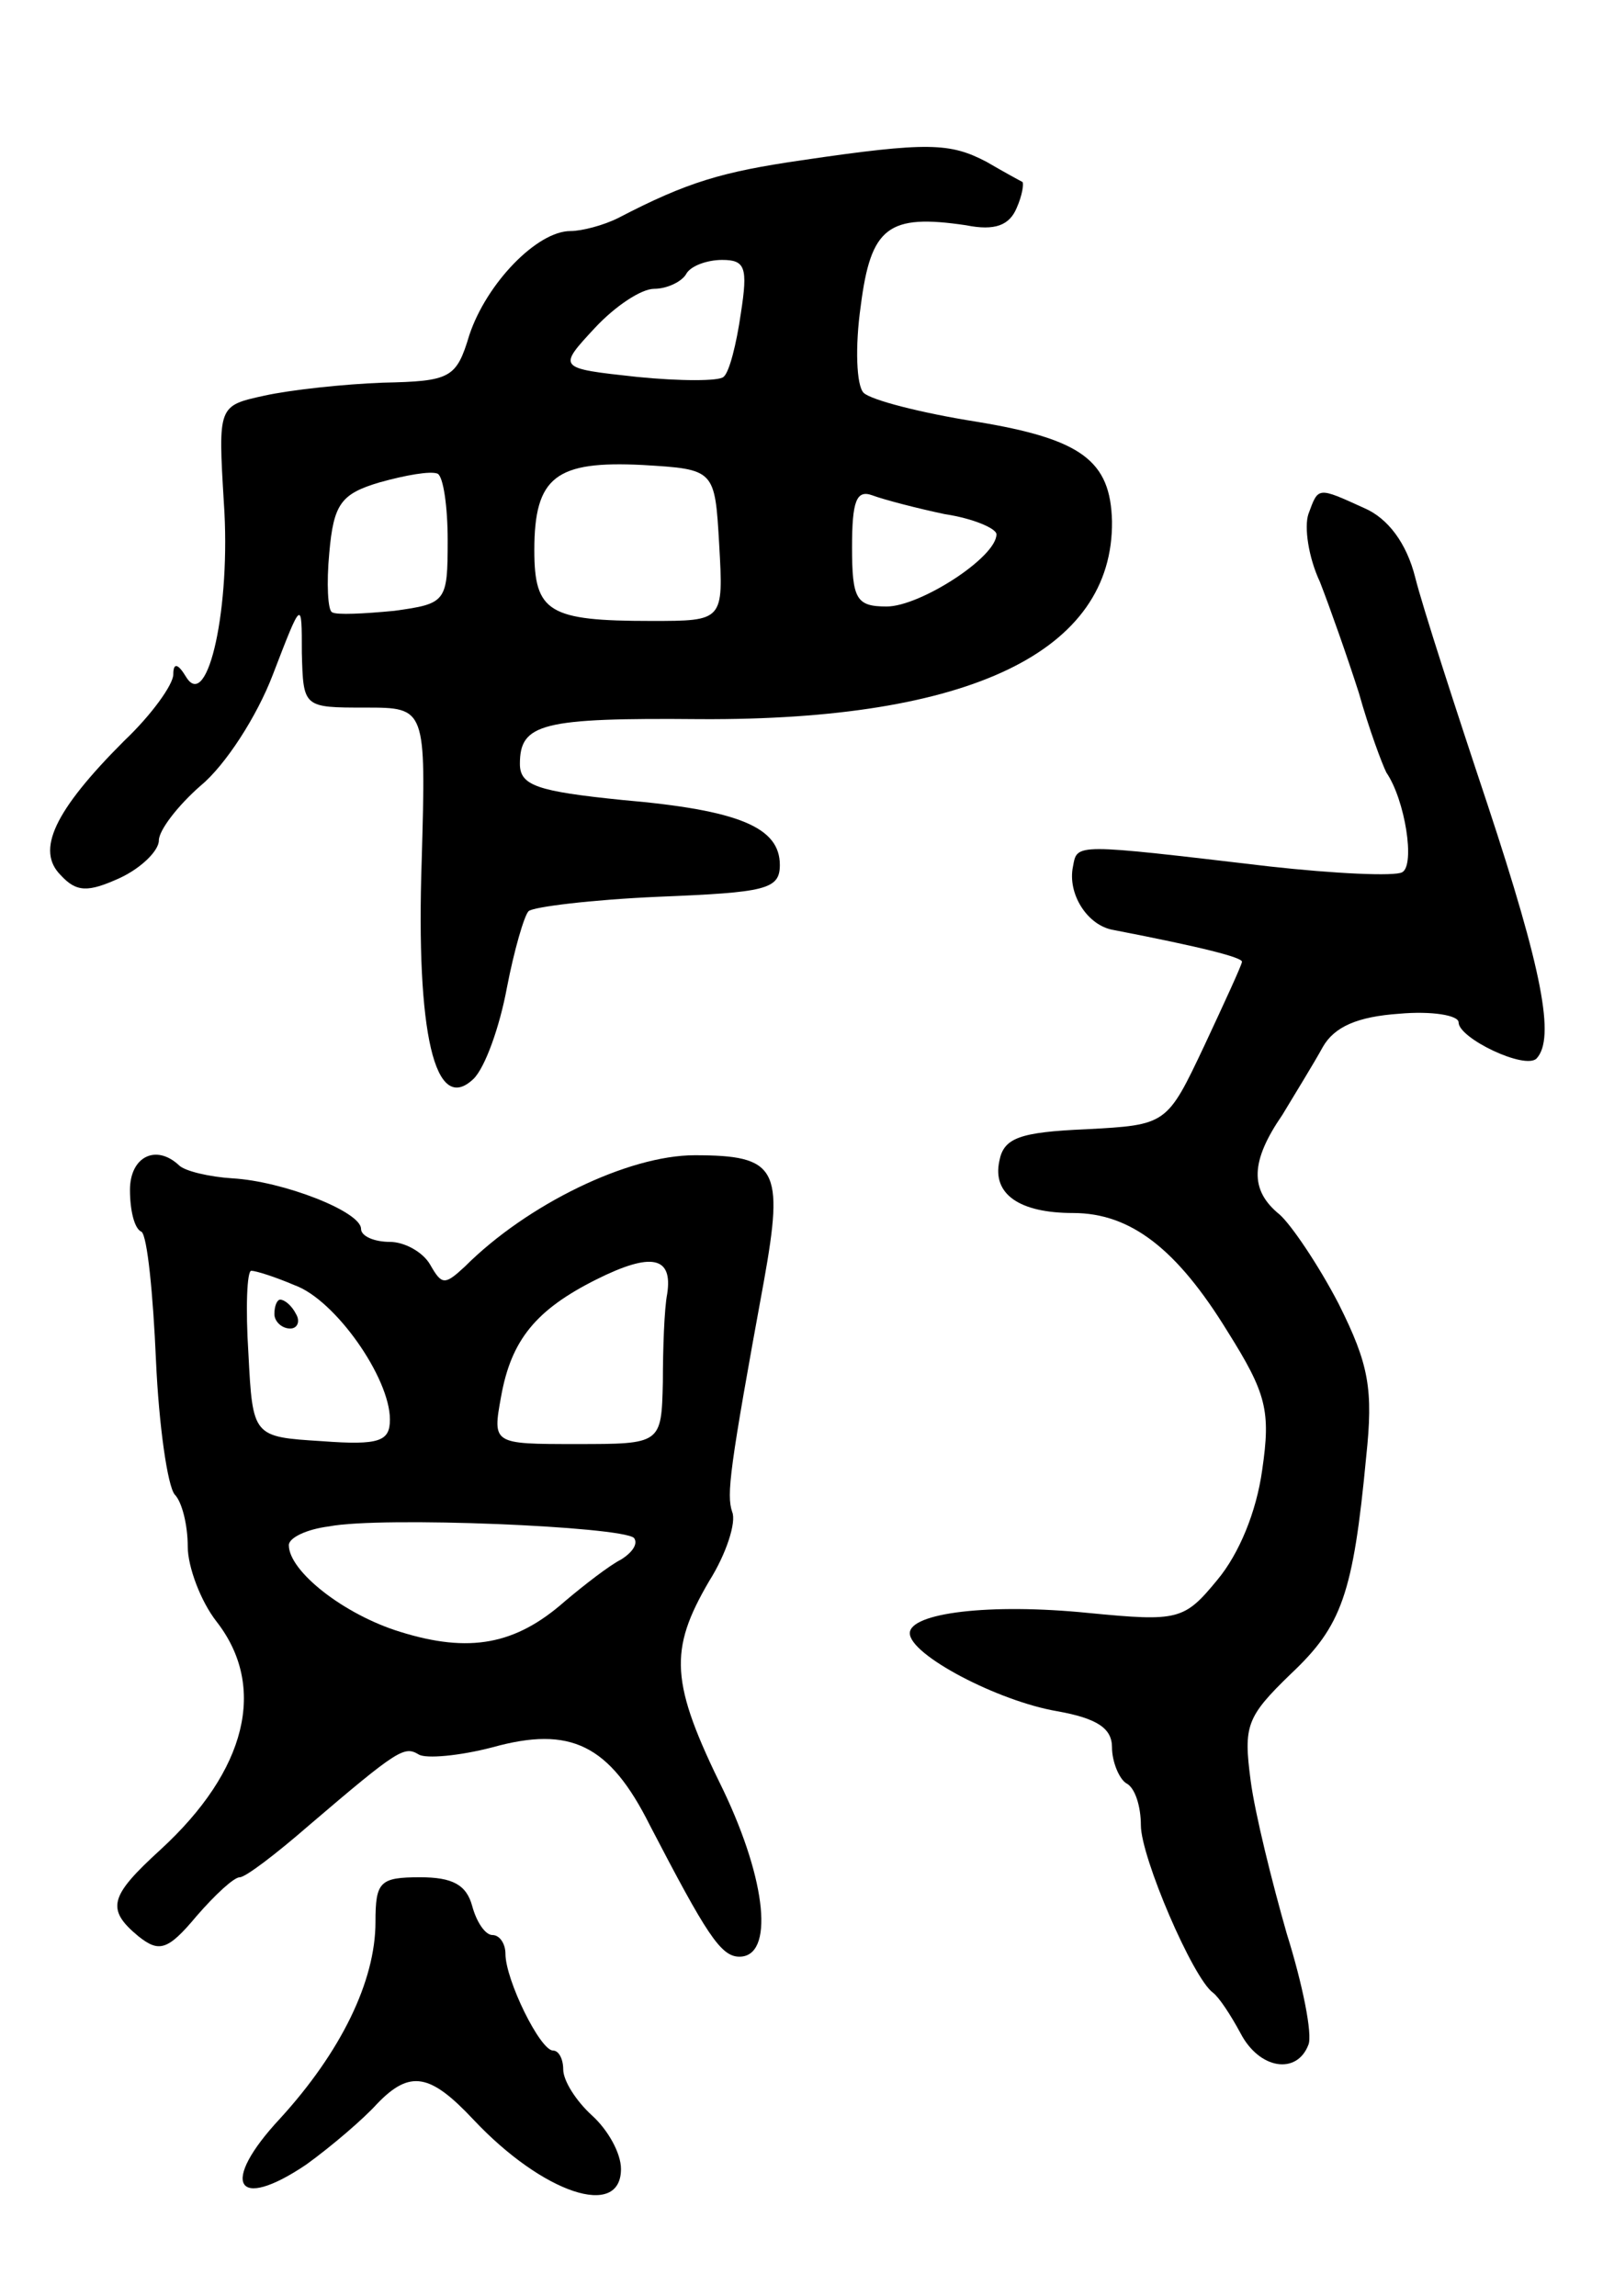 <svg version="1.0" xmlns="http://www.w3.org/2000/svg"
 width="111pt" height="159pt" viewBox="0 0 111 159"
 preserveAspectRatio="xMidYMid meet">
<g transform="translate(0,159) scale(0.1,-0.1)"
fill="#000000" stroke="none">
<path d="M555 1479 c-55 -8 -79 -15 -127 -40 -10 -5 -25 -9 -33 -9 -23 0 -58
-36 -70 -72 -9 -30 -13 -32 -60 -33 -27 -1 -64 -5 -82 -9 -32 -7 -32 -7 -28
-74 5 -72 -11 -145 -26 -121 -6 10 -9 10 -9 2 0 -7 -15 -28 -34 -46 -49 -49
-61 -76 -44 -93 11 -12 19 -12 41 -2 15 7 27 19 27 26 0 7 13 24 29 38 17 14
39 48 50 77 20 52 20 52 20 15 1 -38 1 -38 44 -38 42 0 42 0 39 -106 -4 -119
9 -177 36 -151 8 8 18 36 23 63 5 26 12 50 15 53 3 3 44 8 90 10 74 3 84 5 84
22 0 26 -28 38 -109 45 -59 6 -71 10 -71 25 0 28 15 32 125 31 187 -1 286 47
285 137 -1 42 -21 57 -94 69 -38 6 -73 15 -78 20 -5 5 -6 32 -2 60 7 55 19 64
73 56 20 -4 30 0 35 12 4 9 5 17 4 18 -2 1 -13 7 -25 14 -25 13 -40 14 -128 1z
m-42 -106 c-3 -21 -8 -41 -12 -44 -3 -3 -30 -3 -60 0 -55 6 -55 6 -29 34 14
15 32 27 41 27 9 0 19 5 22 10 3 6 15 10 25 10 16 0 18 -5 13 -37z m-203 -157
c0 -43 -1 -44 -37 -49 -21 -2 -40 -3 -43 -1 -3 1 -4 20 -2 41 3 34 8 41 35 49
18 5 35 8 40 6 4 -2 7 -23 7 -46z m188 -3 c3 -53 3 -53 -47 -53 -71 0 -81 6
-81 49 0 51 15 62 75 59 50 -3 50 -3 53 -55z m156 21 c20 -3 36 -10 36 -14 0
-16 -53 -50 -76 -50 -21 0 -24 5 -24 41 0 32 3 40 14 36 8 -3 31 -9 50 -13z"/>
<path d="M906 1234 c-3 -9 0 -30 8 -47 7 -18 19 -52 27 -77 7 -25 16 -49 19
-55 13 -19 20 -64 11 -69 -5 -3 -47 -1 -92 4 -136 16 -133 16 -136 0 -4 -19
10 -41 28 -44 62 -12 89 -19 89 -22 0 -2 -12 -28 -26 -58 -26 -55 -26 -55 -82
-58 -46 -2 -57 -6 -60 -22 -5 -23 14 -36 51 -36 40 0 72 -25 107 -82 27 -43
30 -55 24 -96 -4 -29 -16 -58 -31 -76 -23 -28 -27 -29 -89 -23 -69 7 -124 0
-124 -14 0 -15 61 -47 102 -54 28 -5 38 -12 38 -25 0 -10 5 -22 10 -25 6 -3
10 -16 10 -29 0 -22 36 -106 50 -116 4 -3 12 -15 19 -28 13 -25 39 -29 47 -8
3 7 -4 42 -15 77 -10 35 -22 83 -25 106 -5 38 -3 44 28 74 35 33 43 55 52 150
5 47 2 64 -19 106 -14 27 -33 55 -41 62 -21 17 -20 37 2 69 9 15 22 36 28 47
8 14 24 21 53 23 22 2 41 -1 41 -6 0 -11 46 -33 54 -25 13 14 4 61 -34 176
-22 66 -45 137 -50 157 -6 24 -19 41 -35 48 -33 15 -32 15 -39 -4z"/>
<path d="M90 766 c0 -14 3 -27 8 -29 4 -3 8 -43 10 -89 2 -45 8 -87 13 -93 5
-5 9 -21 9 -36 0 -14 9 -38 20 -52 35 -45 21 -103 -39 -158 -35 -32 -38 -41
-15 -60 14 -11 20 -10 40 14 13 15 26 27 30 27 4 0 25 16 48 36 62 53 66 55
76 49 5 -3 28 -1 51 5 54 15 81 2 109 -54 39 -75 49 -91 62 -91 24 0 19 52
-11 115 -37 75 -38 97 -10 145 12 19 19 41 16 48 -4 12 -2 29 22 160 14 78 9
87 -48 87 -46 0 -116 -34 -159 -77 -14 -13 -16 -13 -24 1 -5 9 -18 16 -28 16
-11 0 -20 4 -20 9 0 12 -54 33 -89 35 -16 1 -33 5 -37 9 -16 15 -34 6 -34 -17z
m372 -72 c-2 -10 -3 -38 -3 -61 -1 -43 -1 -43 -60 -43 -58 0 -58 0 -52 33 7
39 24 60 66 81 38 19 53 16 49 -10z m-258 6 c28 -10 66 -64 66 -93 0 -15 -7
-18 -47 -15 -48 3 -48 3 -51 61 -2 31 -1 57 2 57 3 0 16 -4 30 -10z m235 -175
c3 -4 -1 -10 -9 -15 -8 -4 -26 -18 -39 -29 -34 -30 -66 -36 -114 -21 -39 12
-77 42 -77 60 0 5 12 11 28 13 36 7 202 0 211 -8z"/>
<path d="M190 680 c0 -5 5 -10 11 -10 5 0 7 5 4 10 -3 6 -8 10 -11 10 -2 0 -4
-4 -4 -10z"/>
<path d="M260 259 c0 -41 -24 -90 -66 -136 -42 -45 -31 -65 18 -32 18 13 40
32 49 42 23 24 37 21 67 -11 48 -51 102 -69 102 -34 0 11 -9 27 -20 37 -11 10
-20 24 -20 32 0 7 -3 13 -7 13 -9 0 -33 49 -33 67 0 7 -4 13 -9 13 -5 0 -11 9
-14 20 -4 15 -14 20 -36 20 -28 0 -31 -3 -31 -31z"/>
</g>
</svg>
